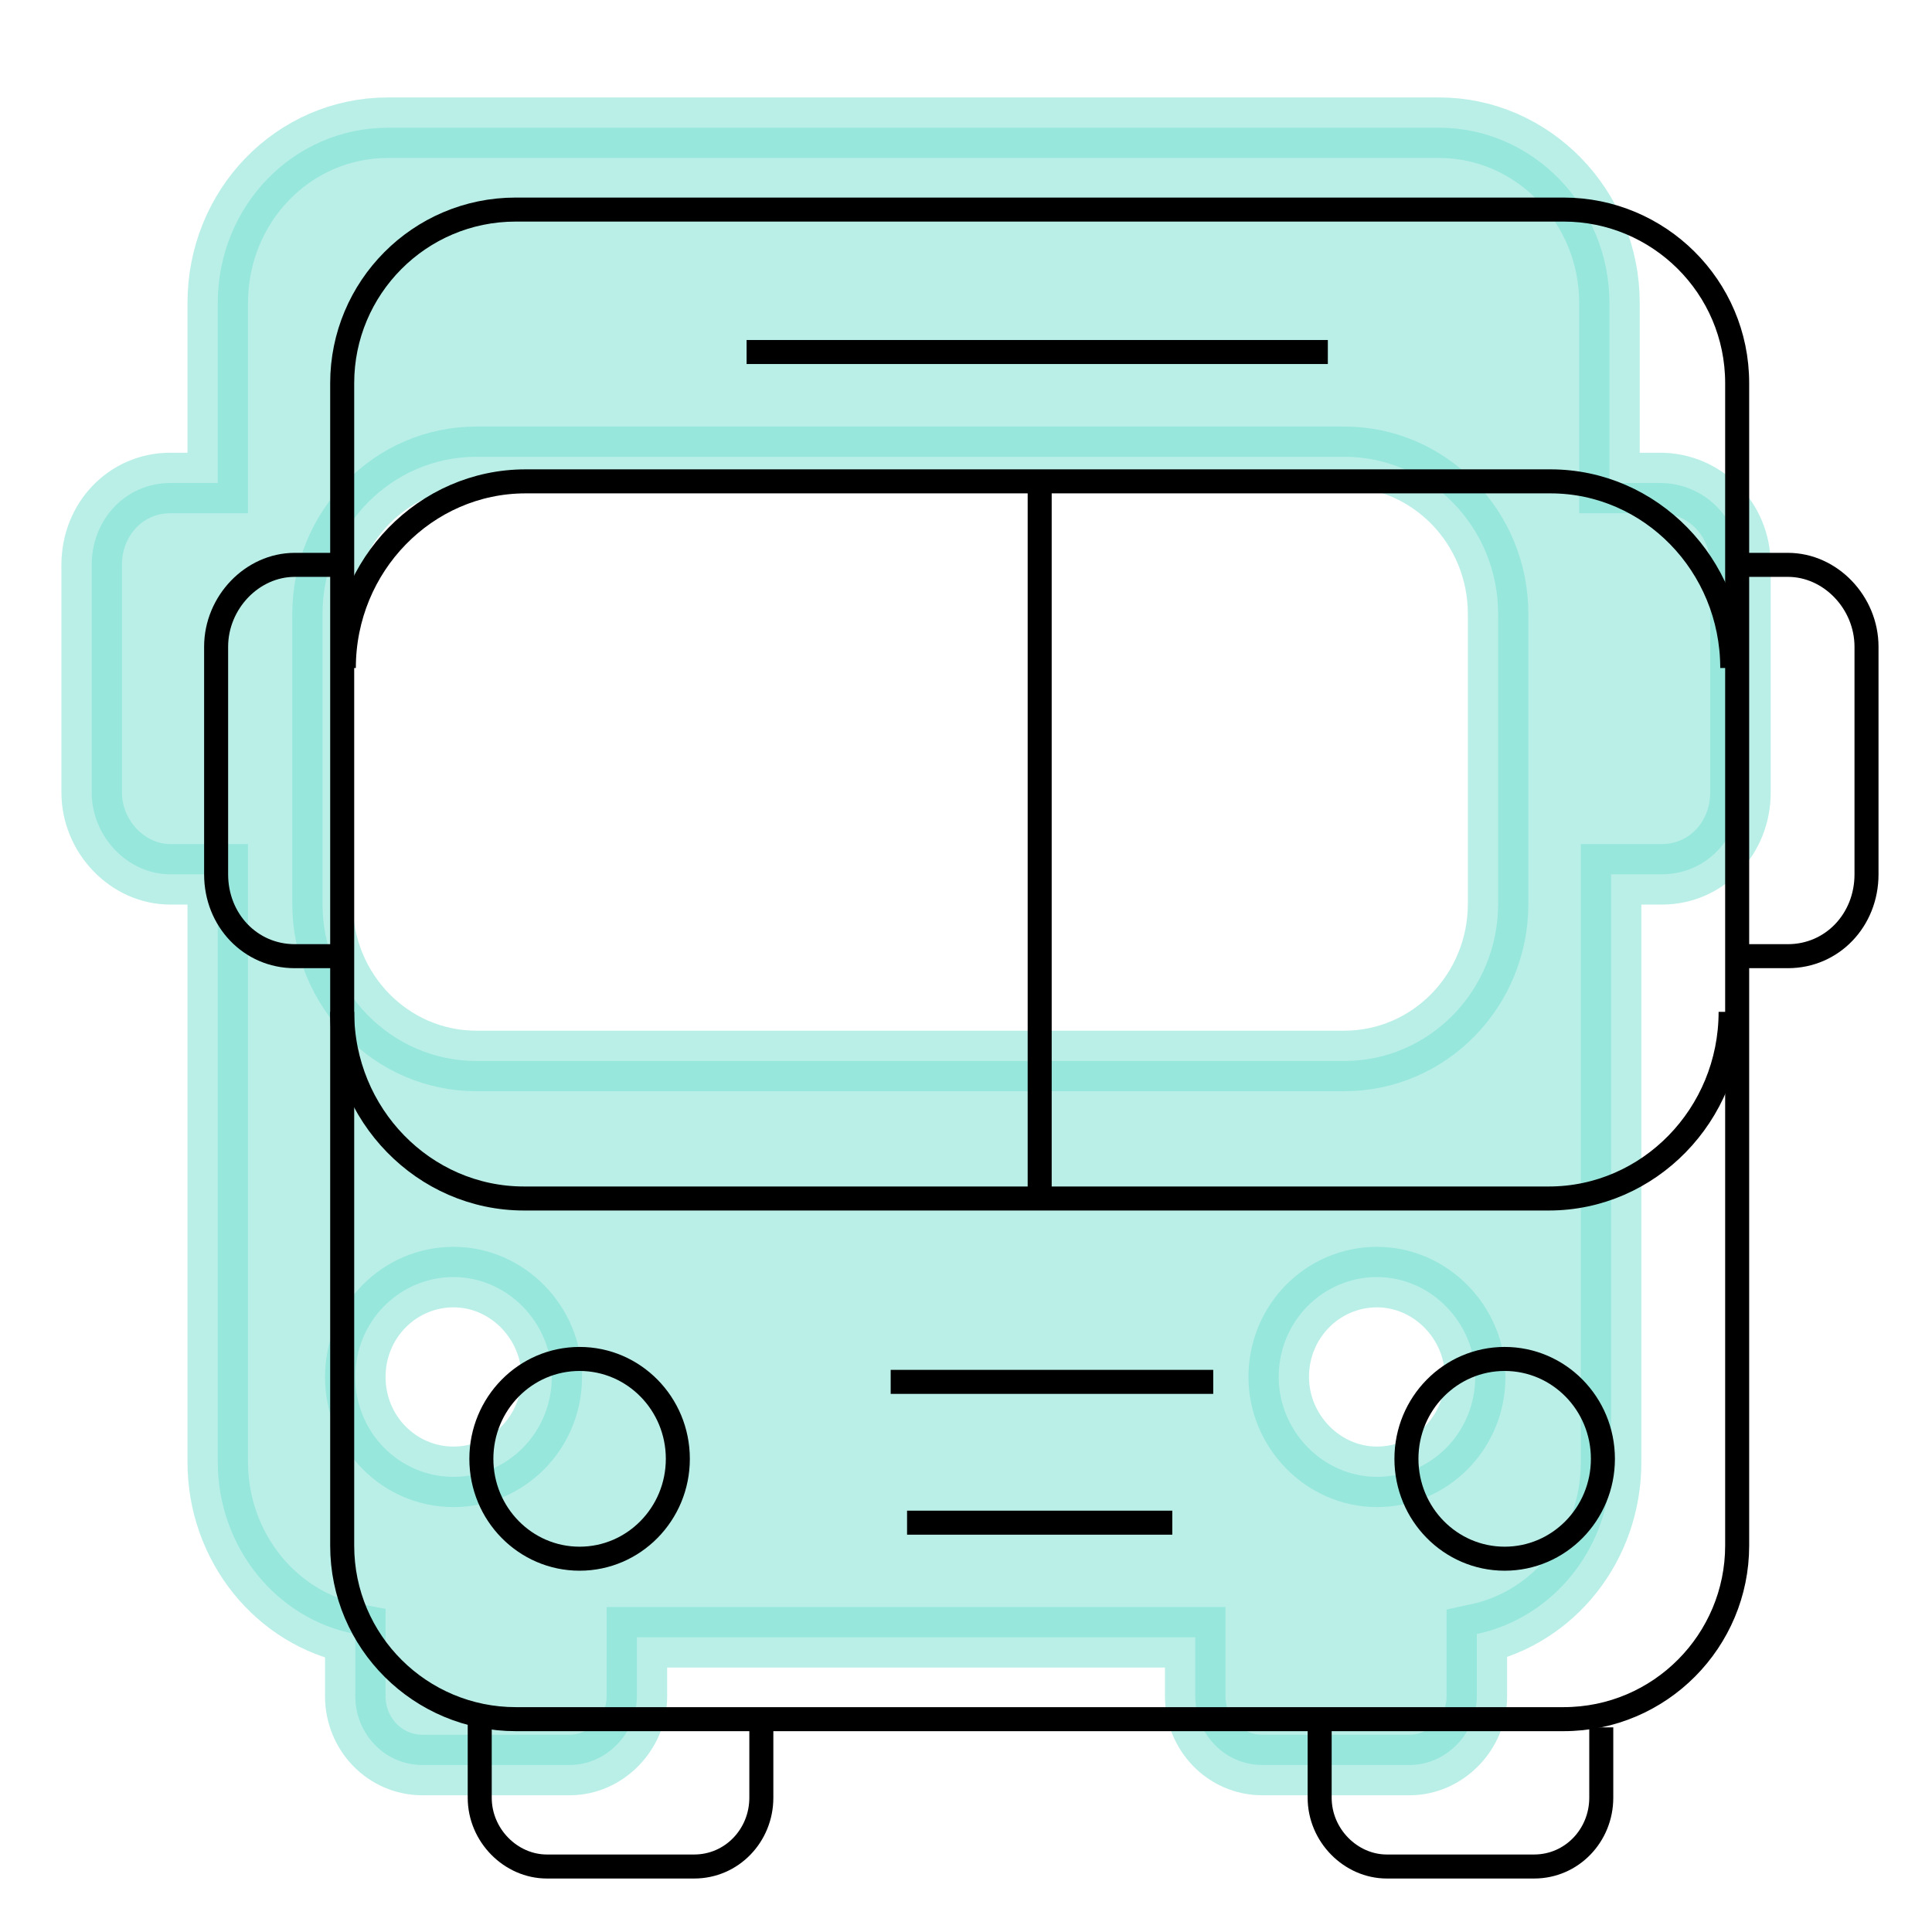 <?xml version="1.0" encoding="utf-8"?>
<!-- Generator: Adobe Illustrator 25.4.2, SVG Export Plug-In . SVG Version: 6.00 Build 0)  -->
<svg version="1.1" id="Capa_1" xmlns="http://www.w3.org/2000/svg" xmlns:xlink="http://www.w3.org/1999/xlink" x="0px" y="0px"
	 viewBox="0 0 118 118" style="enable-background:new 0 0 118 118;" xml:space="preserve">
<style type="text/css">
	.st0{opacity:0.5;fill:#76E1D3;stroke:#76E1D3;stroke-width:3.697;stroke-miterlimit:10;}
	.st1{fill:none;stroke:#000000;stroke-width:1.467;stroke-miterlimit:10;}
</style>
<path class="st0" d="M101.4,29.5h-3.1v-11c0-5.9-4.7-10.7-10.4-10.7H23.7c-5.8,0-10.4,4.8-10.4,10.7v11h-2.9c-2.7,0-4.8,2.2-4.8,5
	v13.9c0,2.7,2.2,5,4.8,5h2.9v35.9c0,5.2,3.6,9.6,8.4,10.5v3.8c0,2.3,1.8,4.2,4.1,4.2h9c2.2,0,4.1-1.9,4.1-4.2V100H73v3.6
	c0,2.3,1.8,4.2,4.1,4.2h9c2.2,0,4.1-1.9,4.1-4.2v-3.8c4.7-1,8.2-5.3,8.2-10.5V53.4h3.1c2.7,0,4.8-2.2,4.8-5V34.5
	C106.3,31.7,104.1,29.5,101.4,29.5z M21.7,84.1c0-3.4,2.7-6.1,6-6.1c3.3,0,6,2.8,6,6.1c0,3.4-2.7,6.1-6,6.1
	C24.4,90.2,21.7,87.5,21.7,84.1z M84.1,90.2c-3.3,0-6-2.8-6-6.1c0-3.4,2.7-6.1,6-6.1s6,2.8,6,6.1C90.1,87.5,87.4,90.2,84.1,90.2z
	 M91.5,55.2c0,5.3-4.2,9.6-9.4,9.6h-53c-5.2,0-9.4-4.3-9.4-9.6c0-0.6,0-17.7,0-17.7c0-5.3,4.2-9.6,9.4-9.6h53c5.2,0,9.4,4.3,9.4,9.6
	V55.2z"/>
<g>
	<path class="st1" d="M95.5,105h-64c-5.8,0-10.6-4.7-10.6-10.6v-71c0-5.8,4.7-10.6,10.6-10.6h64c5.8,0,10.6,4.7,10.6,10.6v71
		C106.1,100.2,101.4,105,95.5,105z"/>
	<path class="st1" d="M105.7,61.8c0,6.3-5,11.4-11.1,11.4H32c-6.1,0-11.1-5.1-11.1-11.4"/>
	<path class="st1" d="M21,40.8c0-6.3,5-11.4,11.1-11.4h62.6c6.1,0,11.1,5.1,11.1,11.4"/>
	<line class="st1" x1="63.5" y1="29.7" x2="63.5" y2="73.2"/>
	<path class="st1" d="M21.1,58.4h-3.1c-2.7,0-4.8-2.2-4.8-5V39.5c0-2.7,2.2-5,4.8-5h2.5"/>
	<path class="st1" d="M106.1,58.4h3.1c2.7,0,4.8-2.2,4.8-5V39.5c0-2.7-2.2-5-4.8-5h-2.5"/>
	<line class="st1" x1="45.6" y1="21.5" x2="81.1" y2="21.5"/>
	<line class="st1" x1="54.4" y1="84.4" x2="74.1" y2="84.4"/>
	<line class="st1" x1="55.4" y1="93" x2="71.6" y2="93"/>
	<path class="st1" d="M46.5,105.5v4.3c0,2.3-1.8,4.2-4.1,4.2h-9c-2.2,0-4.1-1.9-4.1-4.2v-4.6"/>
	<path class="st1" d="M97.8,105.5v4.3c0,2.3-1.8,4.2-4.1,4.2h-9c-2.2,0-4.1-1.9-4.1-4.2v-4.6"/>
	<ellipse class="st1" cx="35.4" cy="89.1" rx="6" ry="6.1"/>
	<ellipse class="st1" cx="91.9" cy="89.1" rx="6" ry="6.1"/>
</g>
</svg>
